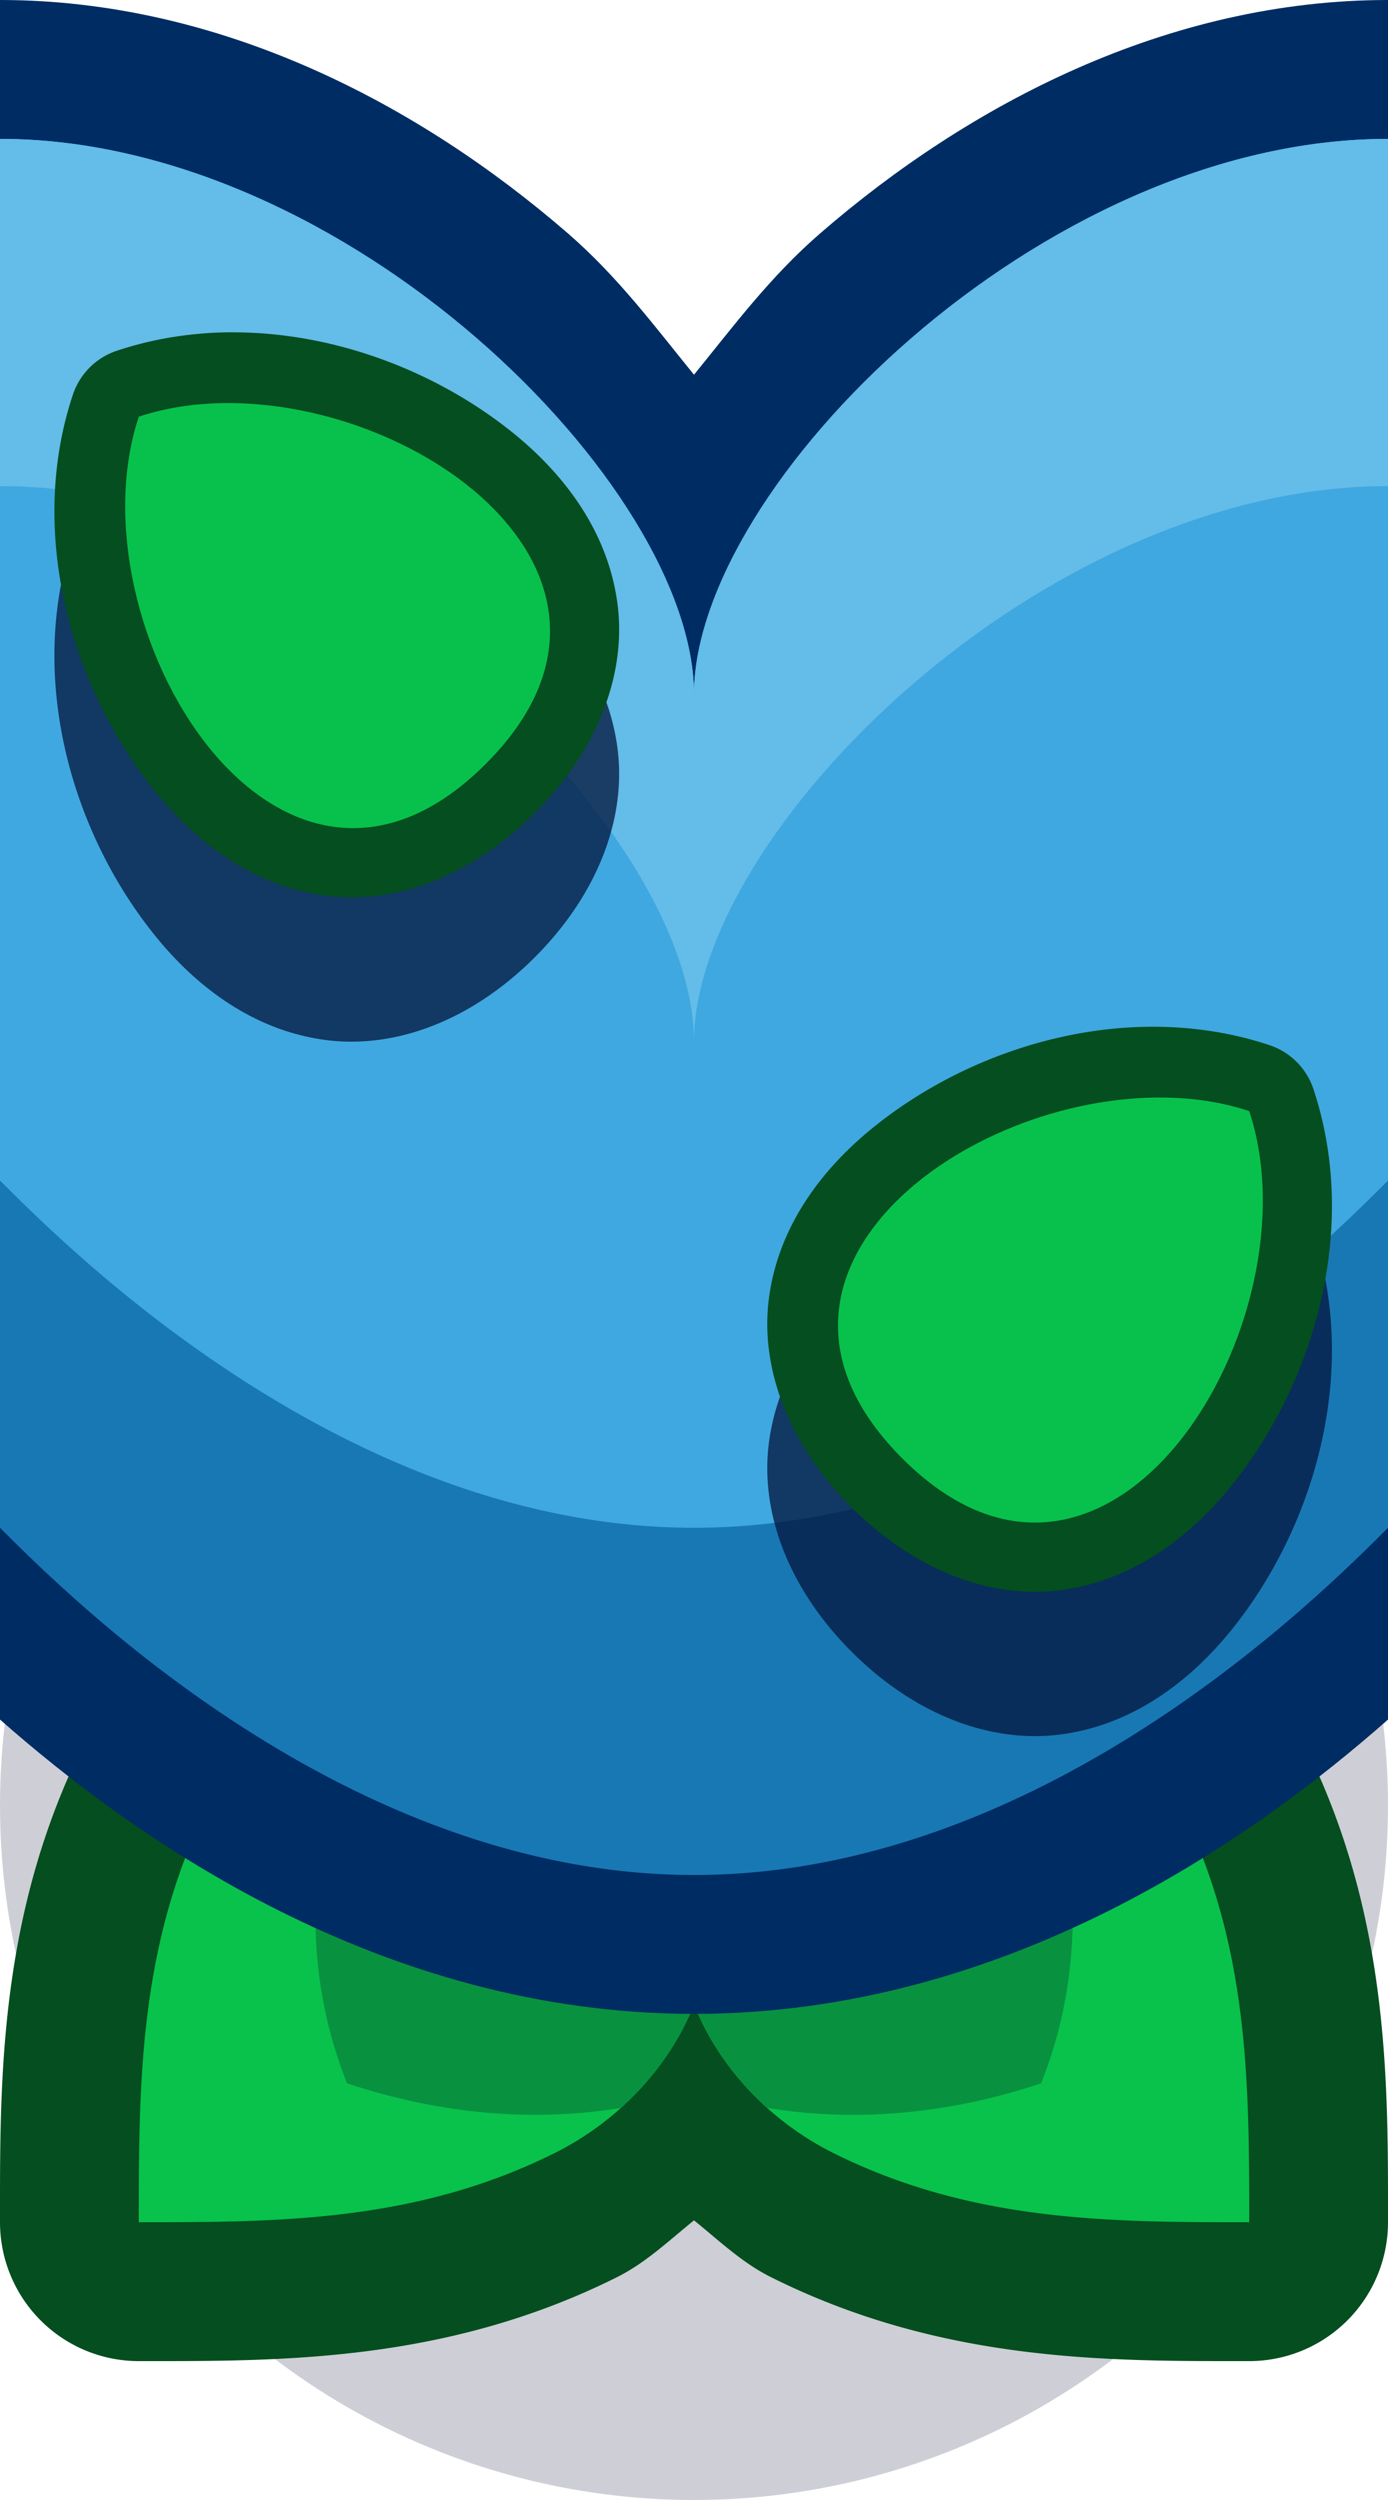 <?xml version="1.0" encoding="UTF-8" standalone="no"?>
<!-- Created with Inkscape (http://www.inkscape.org/) -->

<svg
   width="1"
   height="1.8"
   viewBox="0 0 1 1.8"
   version="1.1"
   id="svg5"
   sodipodi:docname="wall_plant_hor.svg"
   inkscape:version="1.1 (c68e22c387, 2021-05-23)"
   xmlns:inkscape="http://www.inkscape.org/namespaces/inkscape"
   xmlns:sodipodi="http://sodipodi.sourceforge.net/DTD/sodipodi-0.dtd"
   xmlns="http://www.w3.org/2000/svg"
   xmlns:svg="http://www.w3.org/2000/svg">
  <sodipodi:namedview
     id="namedview7"
     pagecolor="#171717"
     bordercolor="#999999"
     borderopacity="1"
     inkscape:pageshadow="0"
     inkscape:pageopacity="0"
     inkscape:pagecheckerboard="0"
     inkscape:document-units="px"
     showgrid="false"
     units="px"
     inkscape:zoom="187.83333"
     inkscape:cx="0.55900621"
     inkscape:cy="1.0780834"
     inkscape:window-width="1284"
     inkscape:window-height="1041"
     inkscape:window-x="208"
     inkscape:window-y="0"
     inkscape:window-maximized="0"
     inkscape:current-layer="layer1"
     inkscape:object-paths="true"
     inkscape:snap-intersection-paths="true"
     inkscape:snap-smooth-nodes="true"
     inkscape:snap-midpoints="true"
     inkscape:snap-object-midpoints="true">
    <inkscape:grid
       type="xygrid"
       id="grid836"
       originx="-885"
       originy="-393" />
  </sodipodi:namedview>
  <defs
     id="defs2" />
  <g
     inkscape:label="Layer 1"
     inkscape:groupmode="layer"
     id="layer1">
    <g
       id="g159094"
       transform="scale(0.05)"
       style="stroke-width:20">
      <circle
         style="fill:#0a0f32;fill-opacity:0.2;stroke:none;stroke-width:80;stroke-linecap:square;stroke-linejoin:round;stroke-miterlimit:4;stroke-dasharray:none;paint-order:markers stroke fill"
         id="circle49384"
         cx="10"
         cy="26"
         r="10" />
      <path
         id="path49386"
         style="color:#000000;fill:#044e1f;fill-opacity:1;stroke-width:80;stroke-linejoin:round;-inkscape-stroke:none"
         d="m 6.35,21.768 c -2.356,-0.006 -4.214,1.488 -5.139,3.338 C -0.028,27.582 5.0140545e-5,30 5.0140545e-5,32 A 2,2 0 0 0 2,34 c 2,0 4.418,0.028 6.895,-1.211 0.411,-0.206 0.747,-0.527 1.105,-0.816 0.358,0.289 0.694,0.611 1.105,0.816 C 13.583,34.028 16,34 18,34 a 2,2 0 0 0 2,-2 c 0,-2 0.028,-4.418 -1.211,-6.895 -0.74,-1.48 -2.043,-2.694 -3.775,-3.158 -1.587,-0.425 -3.466,0.095 -4.982,1.373 C 8.921,22.356 7.624,21.771 6.35,21.768 Z" />
      <path
         id="path49388"
         style="fill:#08c24c;fill-opacity:1;stroke:none;stroke-width:20px;stroke-linecap:butt;stroke-linejoin:miter;stroke-opacity:1"
         d="m 6.344,23.768 c -1.439,-0.004 -2.719,0.982 -3.344,2.232 -1,2 -1,4 -1,6 2,0 4,0 6,-1 0.885,-0.442 1.637,-1.214 2,-2.137 0.363,0.923 1.115,1.694 2,2.137 2,1 4,1 6,1 0,-2 0,-4 -1,-6 -1,-2 -3.676,-3.324 -6,-1 -0.482,0.482 -0.805,0.98 -1,1.475 C 9.805,25.98 9.482,25.482 9,25 c -0.872,-0.872 -1.793,-1.23 -2.656,-1.232 z" />
      <path
         id="path49390"
         style="fill:#08923f;fill-opacity:1;stroke:none;stroke-width:20px;stroke-linecap:butt;stroke-linejoin:miter;stroke-opacity:1"
         d="m 6.344,23.768 c -0.223,-5.7e-4 -0.441,0.024 -0.654,0.068 -1.109,1.647 -1.555,3.999 -0.689,6.164 1.405,0.468 2.753,0.55 3.945,0.354 0.459,-0.412 0.831,-0.922 1.055,-1.49 0.223,0.568 0.596,1.078 1.055,1.49 1.192,0.197 2.541,0.115 3.945,-0.354 0.867,-2.167 0.418,-4.519 -0.693,-6.166 -1.039,-0.214 -2.212,0.071 -3.307,1.166 -0.482,0.482 -0.805,0.98 -1,1.475 -0.195,-0.494 -0.518,-0.992 -1,-1.475 -0.872,-0.872 -1.793,-1.23 -2.656,-1.232 z" />
      <path
         id="path49664"
         style="color:#000000;fill:#002c64;fill-opacity:1;stroke-width:20;-inkscape-stroke:none"
         d="M 5.0140545e-5,0 V 24.762 C 1.942,26.473 5.496,29 10,29 c 4.505,0 8.058,-2.527 10,-4.238 V 0 C 16.833,0 13.971,1.494 11.815,3.363 11.094,3.988 10.566,4.701 10,5.396 9.434,4.701 8.906,3.988 8.186,3.363 6.029,1.494 3.167,0 5.0140545e-5,0 Z" />
      <path
         style="color:#000000;fill:#1878b4;stroke-width:80;-inkscape-stroke:none"
         d="M 5.0140545e-5,2 V 22 C 1,23 5,27 10,27 c 5,0 9,-4 10,-5 V 2 c -5,0 -10,5 -10,8 0,-3 -5,-8 -10,-8 z"
         id="path49662" />
      <path
         id="path46389"
         style="fill:#40a8e0;fill-opacity:1;stroke:none;stroke-width:20px;stroke-linecap:butt;stroke-linejoin:miter;stroke-opacity:1"
         d="M 5.0140545e-5,2 V 17 C 1,18 5,22 10,22 c 5,0 9,-4 10,-5 V 2 c -5,0 -10,5 -10,8 0,-3 -5,-8 -10,-8 z" />
      <path
         id="path46386"
         style="fill:#64bce8;fill-opacity:1;stroke:none;stroke-width:20px;stroke-linecap:butt;stroke-linejoin:miter;stroke-opacity:1"
         d="M 5.0140545e-5,2 V 7 C 5,7 10,12 10,15 c 0,-3 5,-8 10,-8 V 2 c -5,0 -10,5 -10,8 0,-3 -5,-8 -10,-8 z" />
      <path
         id="path50971"
         style="color:#000000;fill:#041840;fill-opacity:0.77;stroke-width:40;stroke-linejoin:round;-inkscape-stroke:none"
         d="m 3.367,6.863 c -0.568,-5.9e-4 -1.137,0.084 -1.684,0.266 a 1,1 0 0 0 -0.633,0.633 c -0.648,1.943 -0.056,4.162 1.168,5.691 0.612,0.765 1.439,1.382 2.459,1.521 1.02,0.139 2.122,-0.282 3.029,-1.189 0.907,-0.907 1.329,-2.01 1.189,-3.029 -0.139,-1.02 -0.757,-1.847 -1.521,-2.459 -0.765,-0.612 -1.703,-1.065 -2.691,-1.285 -0.433,-0.096 -0.874,-0.148 -1.316,-0.148 z m 13.244,10 c -1.453,0.001 -2.909,0.554 -4.008,1.434 -0.765,0.612 -1.382,1.439 -1.521,2.459 -0.139,1.02 0.282,2.122 1.189,3.029 0.907,0.907 2.01,1.329 3.029,1.189 1.02,-0.139 1.847,-0.757 2.459,-1.521 0.612,-0.765 1.065,-1.703 1.285,-2.691 0.096,-0.433 0.148,-0.874 0.148,-1.316 5.9e-4,-0.568 -0.084,-1.137 -0.266,-1.684 a 1,1 0 0 0 -0.633,-0.633 c -0.546,-0.182 -1.115,-0.266 -1.684,-0.266 z" />
      <path
         id="path49394"
         style="color:#000000;fill:#044e1f;fill-opacity:1;stroke-width:40;stroke-linejoin:round;-inkscape-stroke:none"
         d="m 3.367,4.785 c -0.568,-5.9e-4 -1.137,0.084 -1.684,0.266 a 1,1 0 0 0 -0.633,0.633 c -0.648,1.943 -0.056,4.162 1.168,5.691 0.612,0.765 1.439,1.382 2.459,1.521 1.02,0.139 2.122,-0.282 3.029,-1.189 0.907,-0.907 1.329,-2.01 1.189,-3.029 -0.139,-1.02 -0.757,-1.847 -1.521,-2.459 -0.765,-0.612 -1.703,-1.065 -2.691,-1.285 -0.433,-0.096 -0.874,-0.148 -1.316,-0.148 z m 13.244,10 c -1.453,0.001 -2.909,0.554 -4.008,1.434 -0.765,0.612 -1.382,1.439 -1.521,2.459 -0.139,1.02 0.282,2.122 1.189,3.029 0.907,0.907 2.01,1.329 3.029,1.189 1.02,-0.139 1.847,-0.757 2.459,-1.521 0.612,-0.765 1.065,-1.703 1.285,-2.691 0.096,-0.433 0.148,-0.874 0.148,-1.316 5.9e-4,-0.568 -0.084,-1.137 -0.266,-1.684 A 1,1 0 0 0 18.295,15.051 C 17.749,14.869 17.18,14.785 16.611,14.785 Z" />
      <path
         id="path49396"
         style="fill:#08c14c;fill-opacity:1;stroke:none;stroke-width:20px;stroke-linecap:butt;stroke-linejoin:miter;stroke-opacity:1"
         d="m 3.199,5.805 c -0.418,0.008 -0.824,0.07 -1.199,0.195 -1,3 2,8 5,5 2.625,-2.625 -0.875,-5.25 -3.801,-5.195 z m 13.602,10 C 13.875,15.75 10.375,18.375 13,21 c 3,3 6,-2 5,-5 -0.375,-0.125 -0.781,-0.188 -1.199,-0.195 z" />
    </g>
  </g>
</svg>
